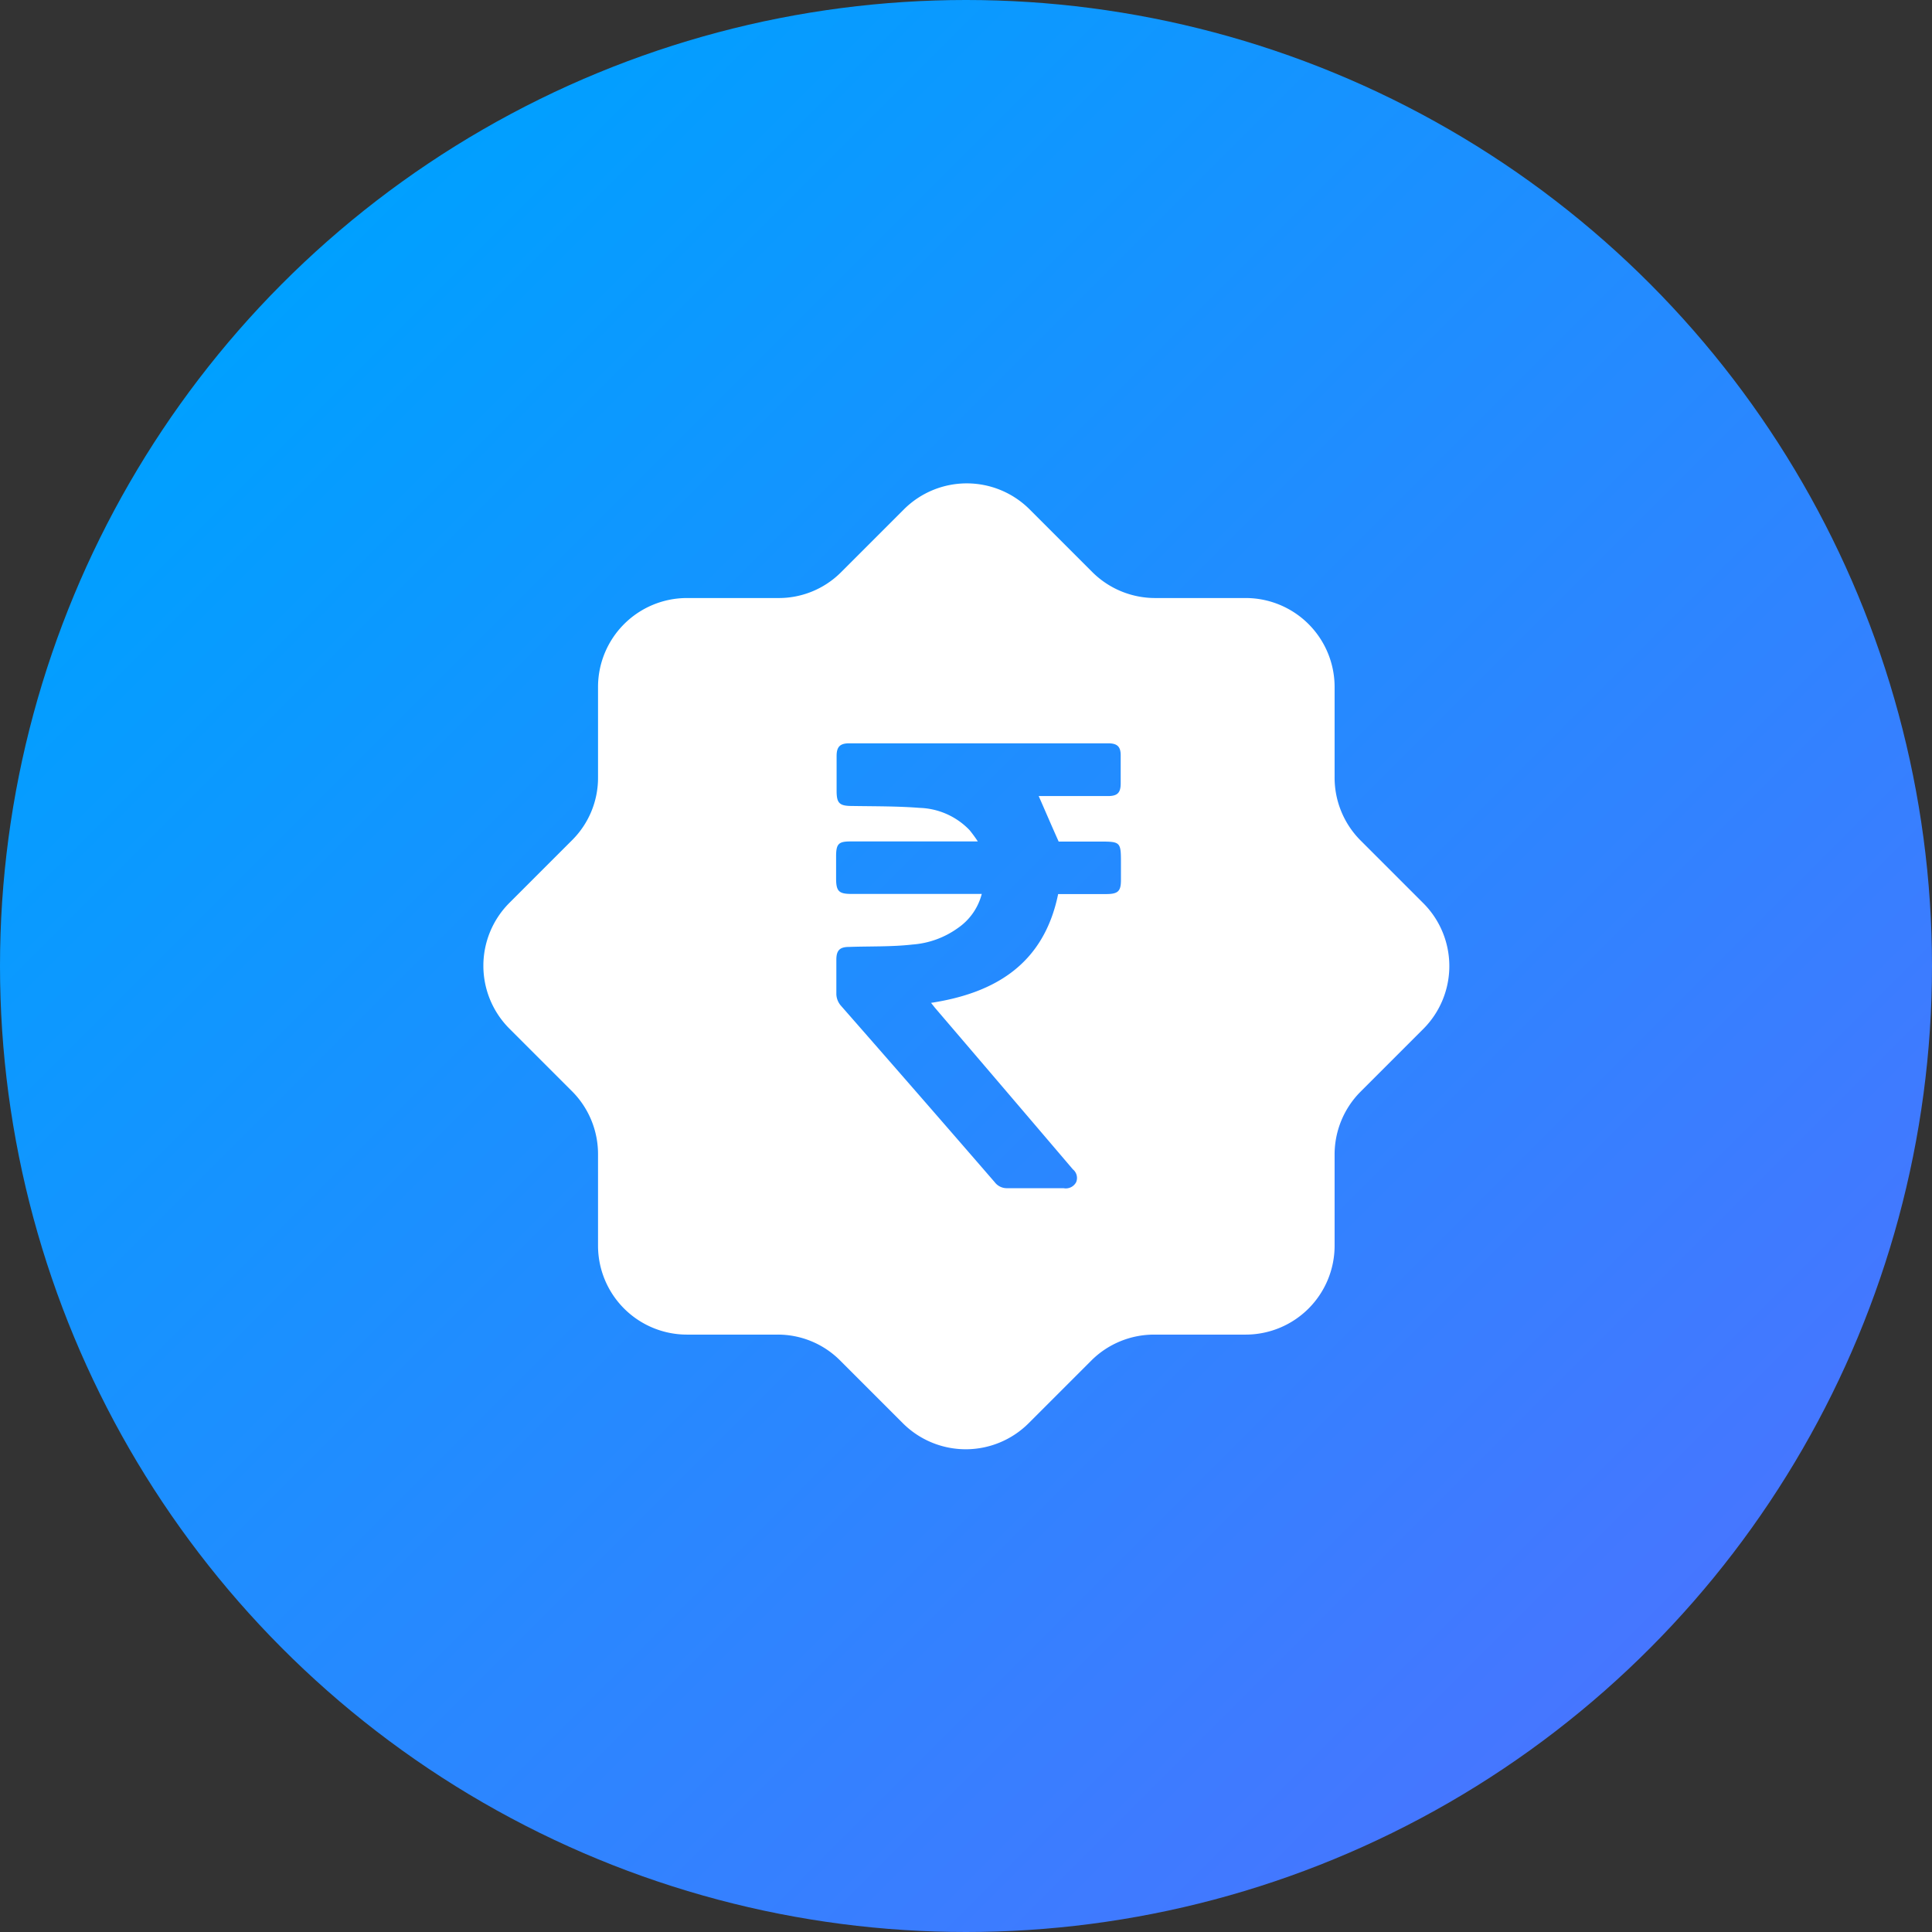 <svg xmlns="http://www.w3.org/2000/svg" version="1.1" xmlns:xlink="http://www.w3.org/1999/xlink" xmlns:svgjs="http://svgjs.com/svgjs" width="512" height="512" x="0" y="0" viewBox="0 0 152 152" style="enable-background:new 0 0 512 512" xml:space="preserve" class=""><rect x="0" y="0" width="152" height="152" fill="#333333" stroke="none"/><g><linearGradient id="a" x1="22.26" x2="129.74" y1="22.26" y2="129.74" gradientUnits="userSpaceOnUse"><stop stop-opacity="1" stop-color="#00a0ff" offset="0"></stop><stop stop-opacity="1" stop-color="#4676ff" offset="1"></stop></linearGradient><g data-name="Layer 2"><g data-name="09.rupee_badge"><circle cx="76" cy="76" r="76" fill="url(#a)" data-original="url(#a)" class=""></circle><path fill="#ffffff" d="m112 71.08-5-5a7 7 0 0 1-2-4.92v-7.11a7 7 0 0 0-7-7h-7.1a7 7 0 0 1-4.92-2l-5-5a7 7 0 0 0-9.84 0l-5 5a6.92 6.92 0 0 1-4.92 2h-7.17a7 7 0 0 0-7 7v7.09a6.92 6.92 0 0 1-2 4.92l-5 5a7 7 0 0 0 0 9.84l5 5a7 7 0 0 1 2 4.93V98a7 7 0 0 0 7 7h7.09a6.92 6.92 0 0 1 4.92 2l5 5a7 7 0 0 0 9.84 0l5-5a7 7 0 0 1 4.92-2H98a7 7 0 0 0 7-7v-7.14a7 7 0 0 1 2-4.93l5-5a7 7 0 0 0 0-9.85zm-23.81-1.83c0 .86-.23 1.08-1.11 1.09h-3.83c-1.12 5.47-4.91 7.78-10 8.56l.31.39Q79 85.65 84.41 92a.87.87 0 0 1 .26 1 .92.92 0 0 1-1 .48h-4.41a1.19 1.19 0 0 1-1-.47q-6.06-7-12.12-13.91a1.45 1.45 0 0 1-.34-.87V75.5c0-.74.28-1 1-1 1.66-.06 3.32 0 5-.19A7 7 0 0 0 75.38 73a4.66 4.66 0 0 0 1.86-2.67H67c-1 0-1.22-.2-1.22-1.23v-1.73c0-1 .21-1.17 1.15-1.17h10a10.46 10.46 0 0 0-.65-.89 5.68 5.68 0 0 0-3.93-1.75c-1.77-.14-3.55-.12-5.33-.15-1 0-1.2-.24-1.2-1.2v-2.73c0-.72.26-1 1-1h20.35c.71 0 1 .24 1 .94v2.21c0 .74-.25 1-1 1h-5.45c.51 1.16 1 2.31 1.57 3.58h3.14c1.76 0 1.76 0 1.76 1.77z" data-original="#ffffff" class=""></path></g></g></g></svg>